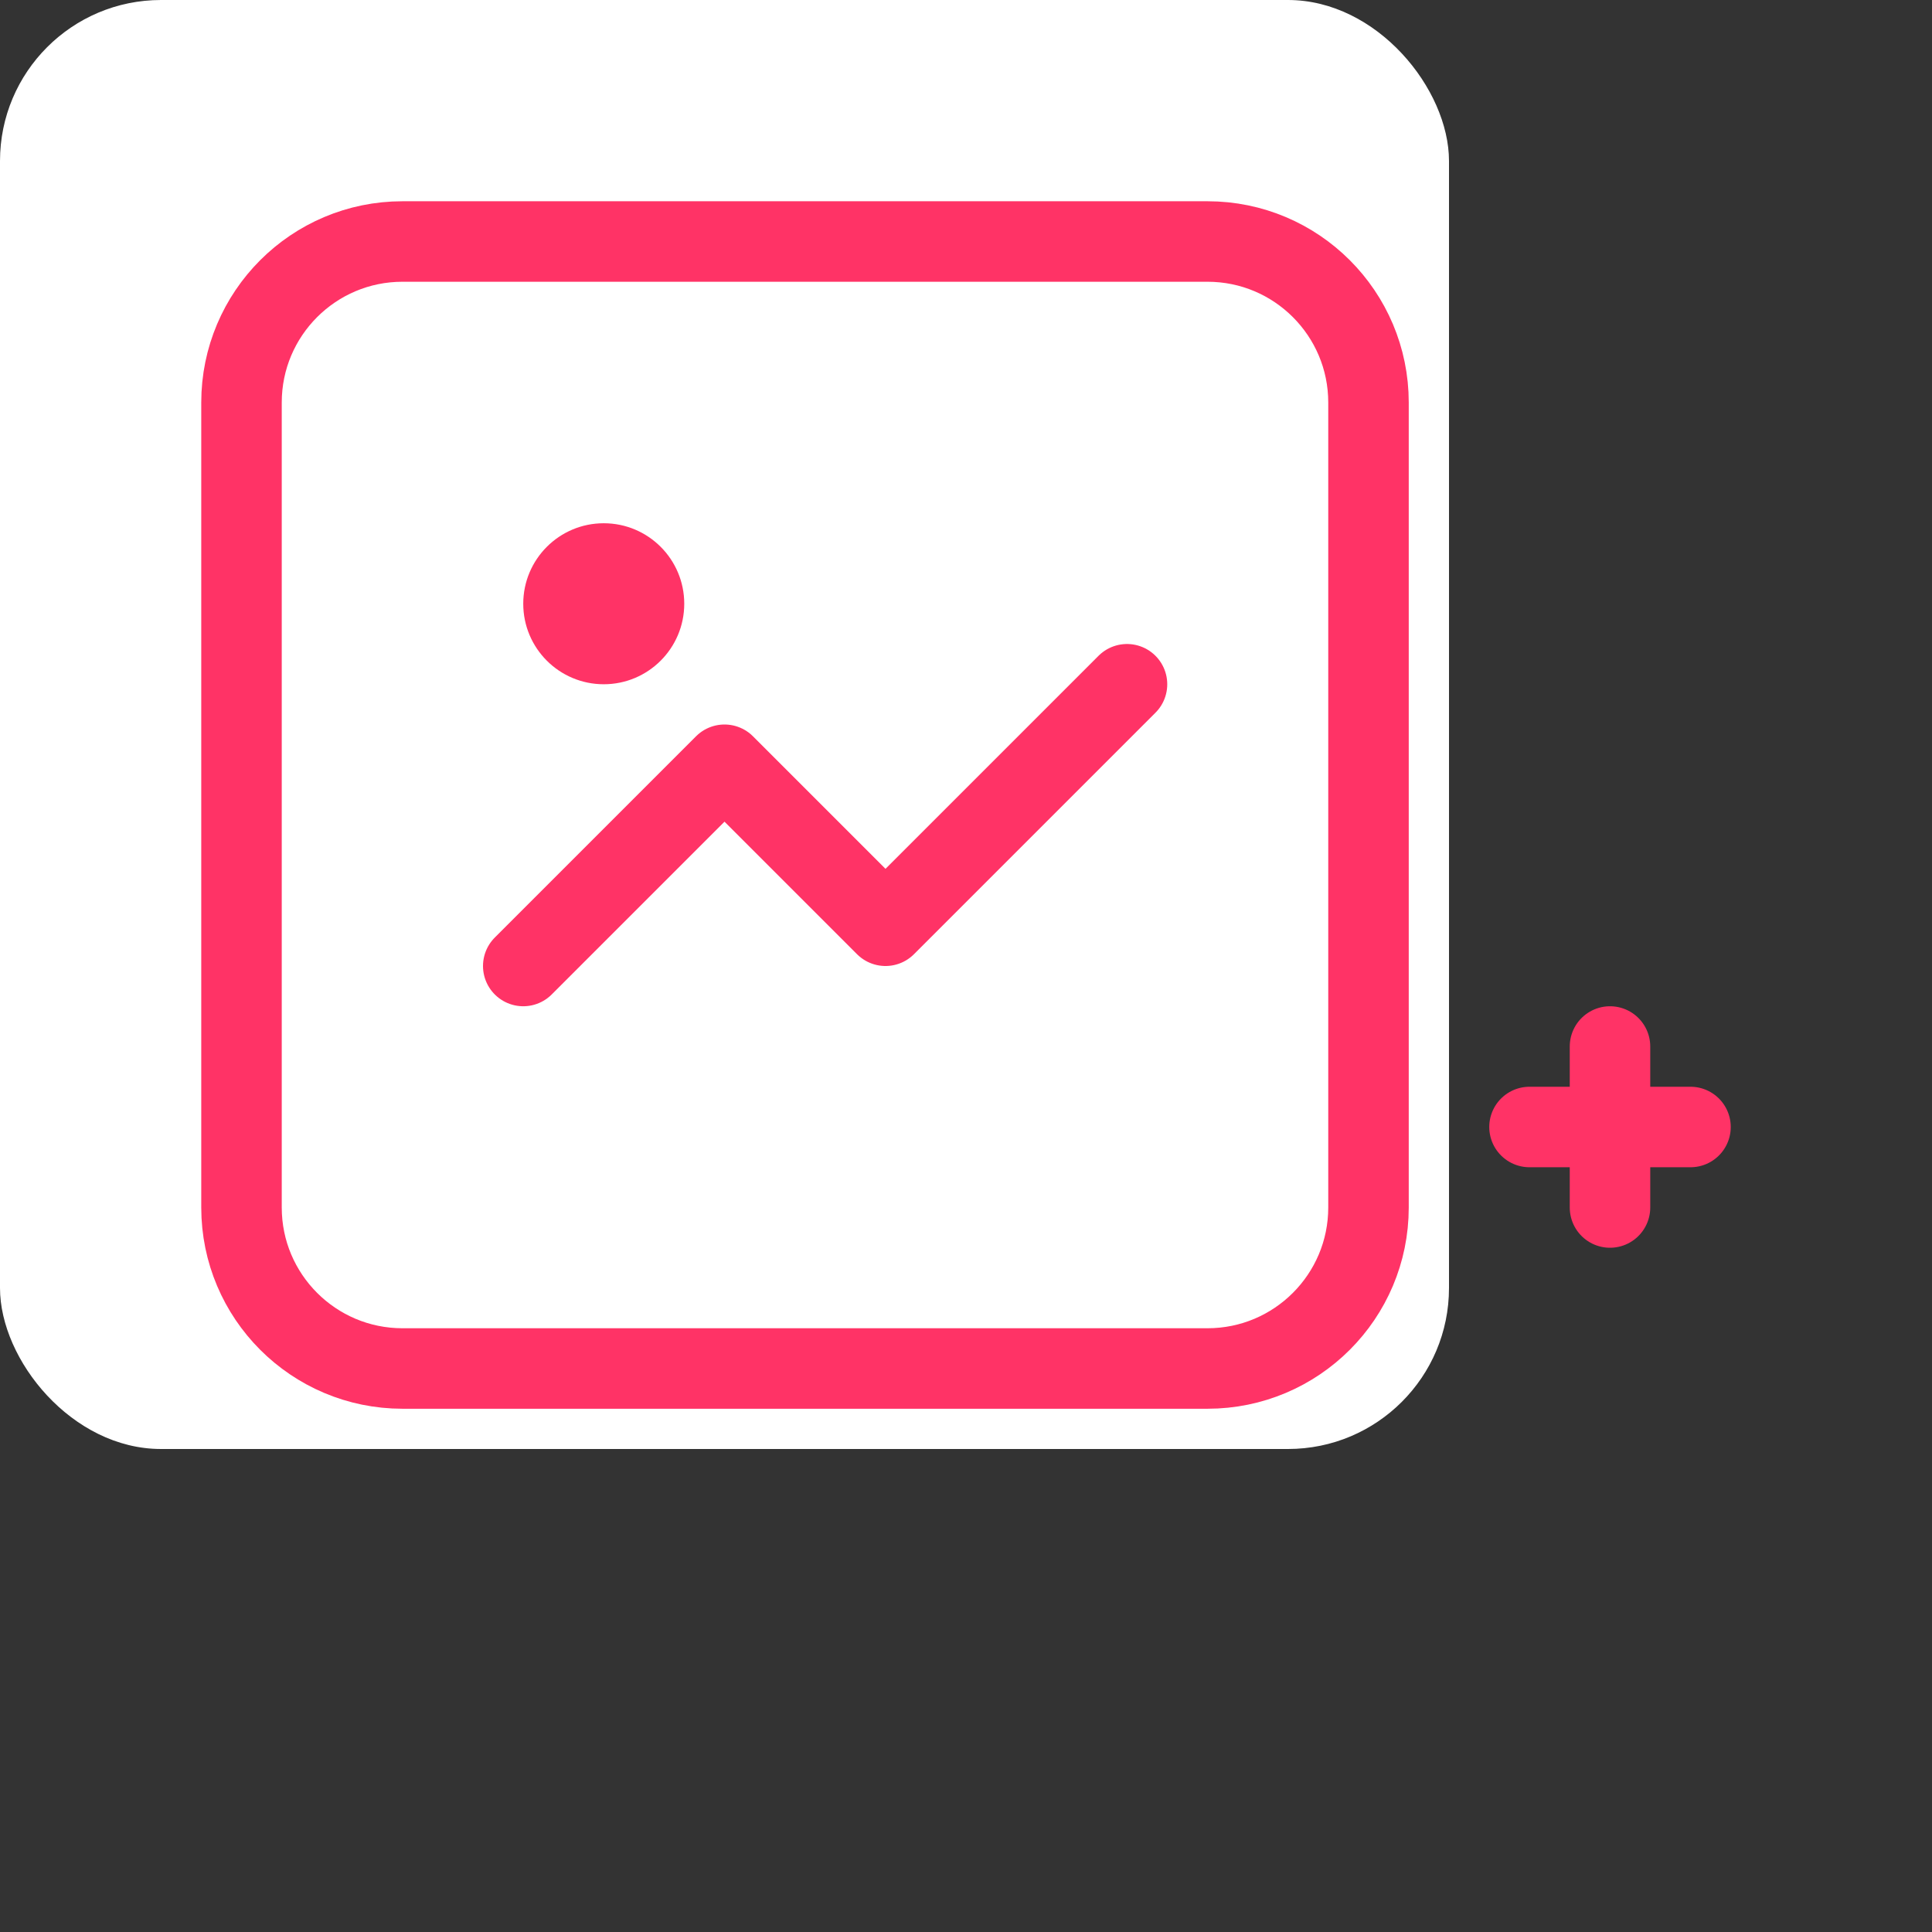 <svg xmlns="http://www.w3.org/2000/svg" width="48" height="48" viewBox="0 0 48 48" fill="none">
  <rect x="0" y="0" width="48" height="48" fill="#333333" stroke="none"/>
  <rect width="36" height="36" rx="4" fill="white"/>
  <path d="M6 10C6 7.791 7.791 6 10 6H30C32.209 6 34 7.791 34 10V30C34 32.209 32.209 34 30 34H10C7.791 34 6 32.209 6 30V10Z" fill="white" stroke="#FF3366" stroke-width="2"/>
  <path d="M13 24L18 19L22 23L28 17" stroke="#FF3366" stroke-width="2" stroke-linecap="round" stroke-linejoin="round"/>
  <circle cx="15" cy="15" r="2" fill="#FF3366"/>
  <path d="M38 28H42M40 26V30" stroke="#FF3366" stroke-width="2" stroke-linecap="round"/>
</svg> 